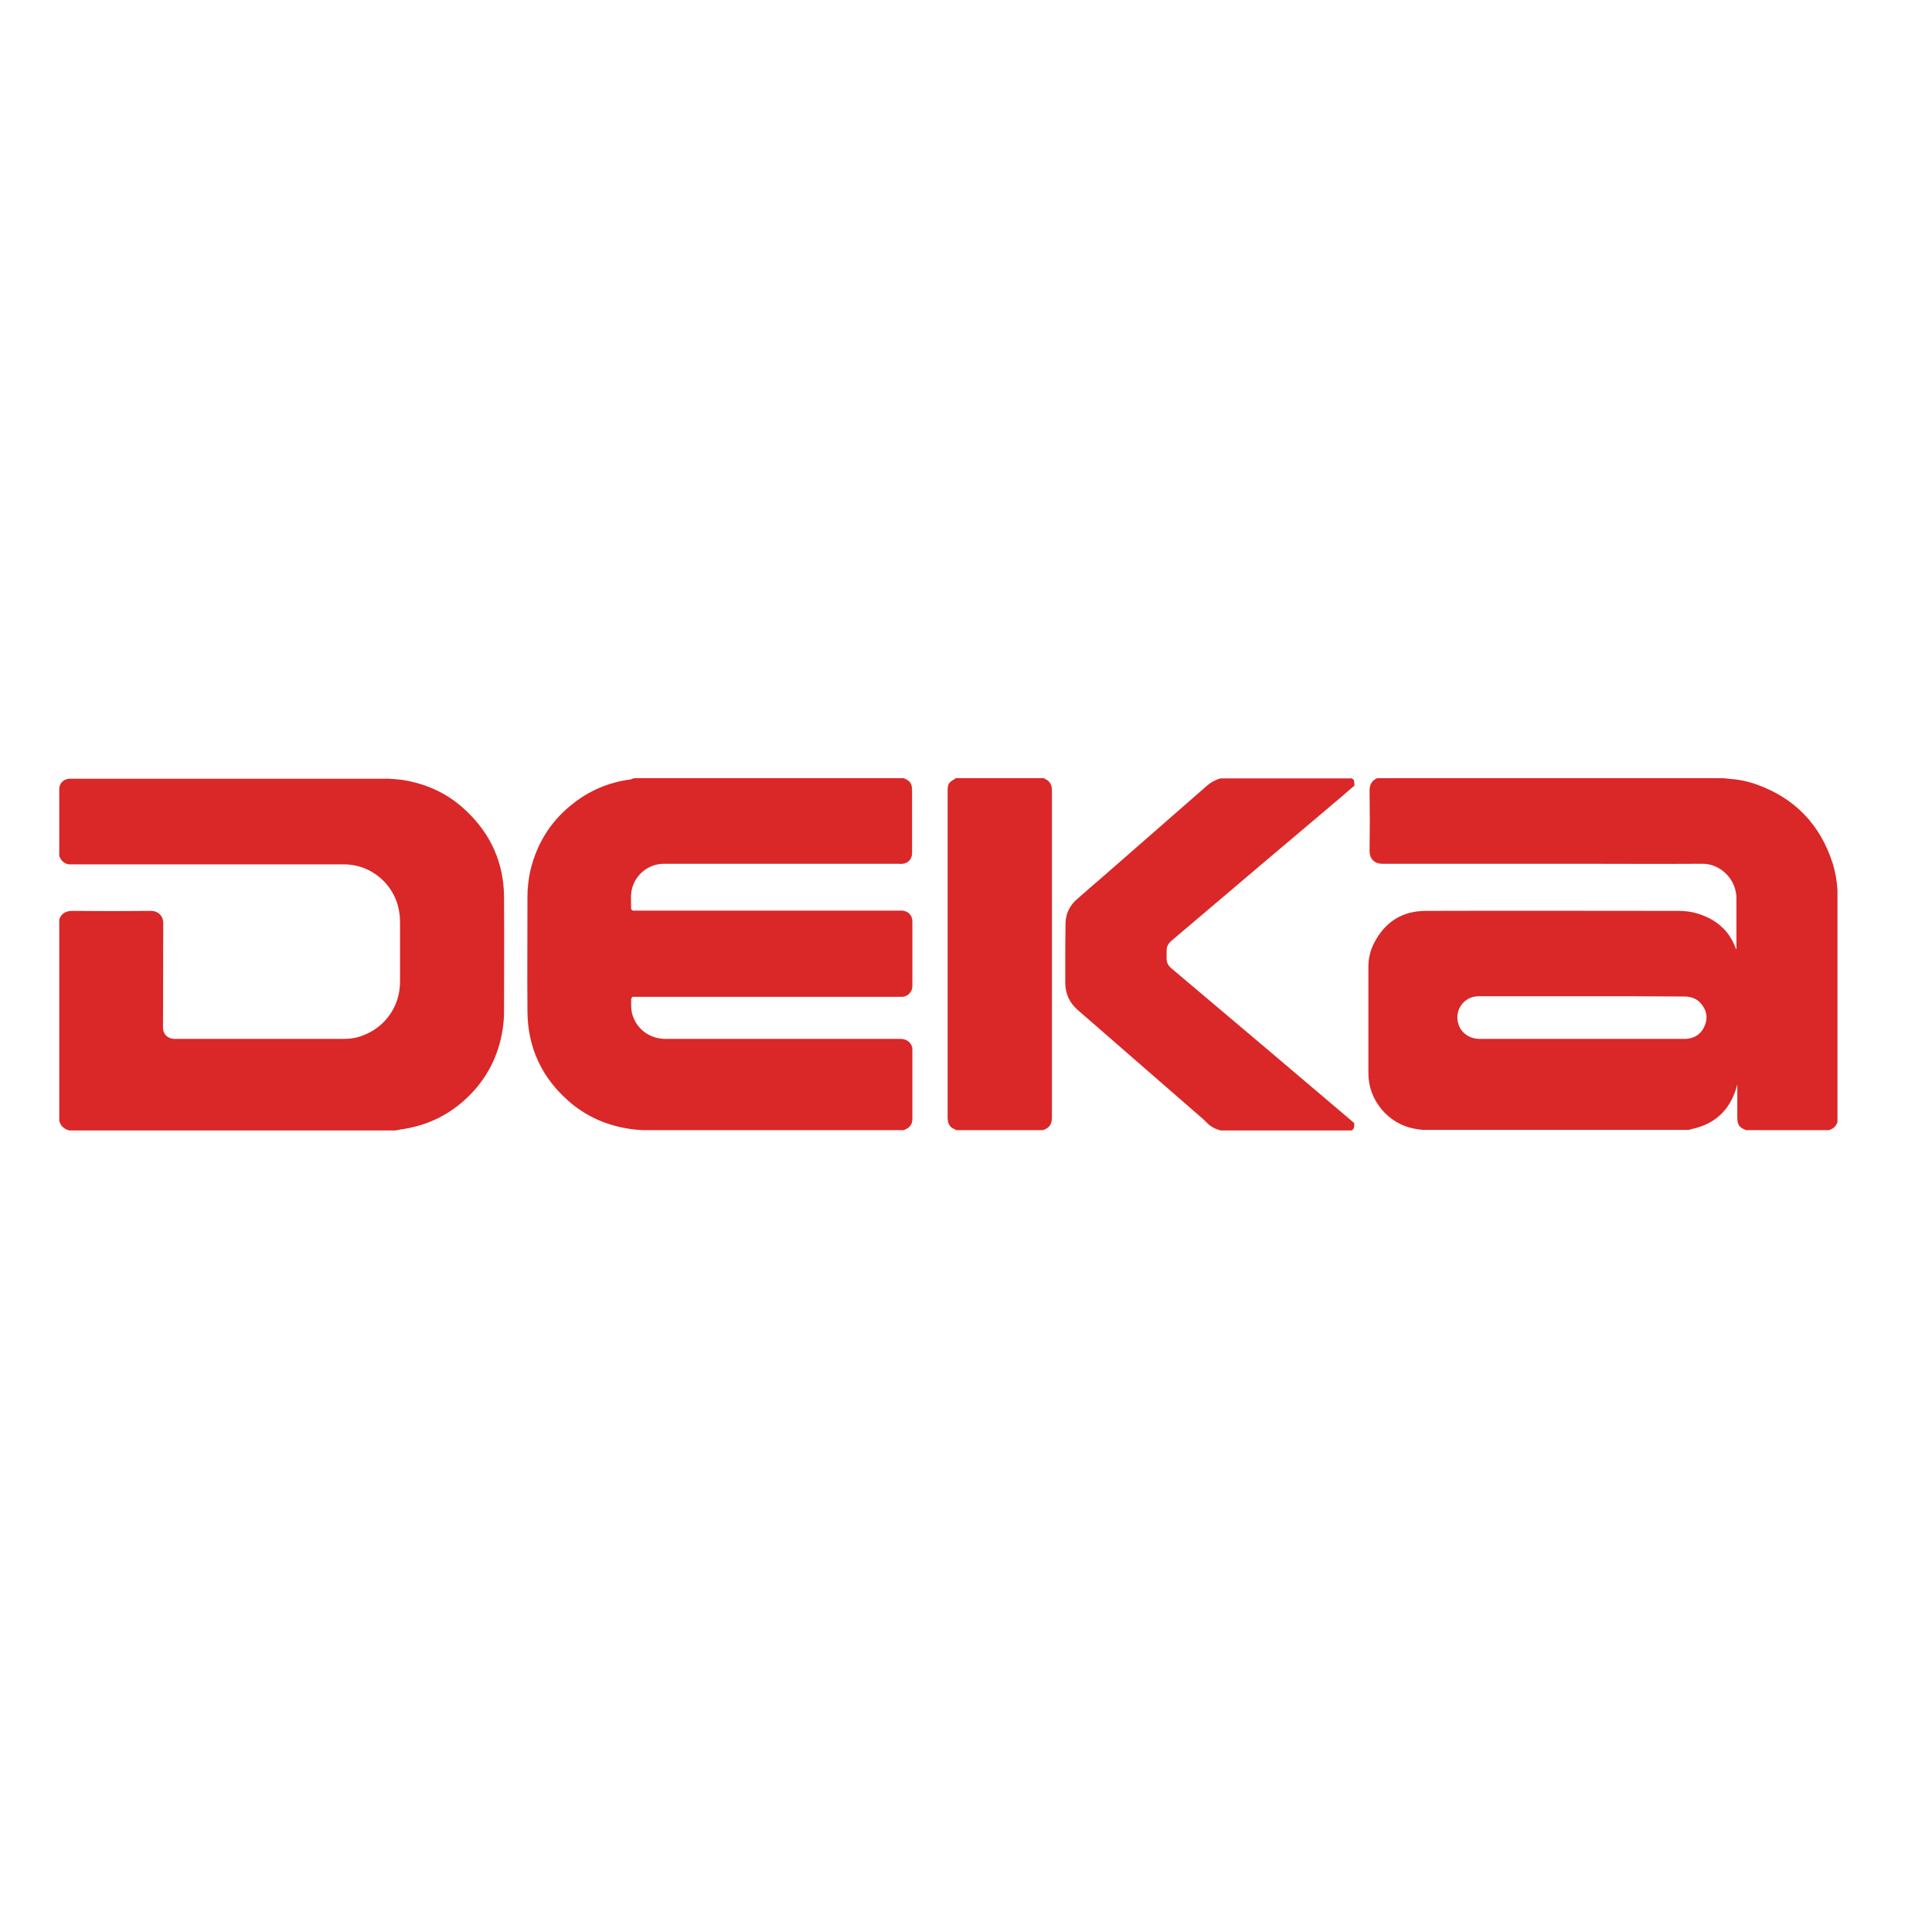<?xml version="1.0" encoding="utf-8"?>
<!-- Generator: Adobe Illustrator 19.2.1, SVG Export Plug-In . SVG Version: 6.00 Build 0)  -->
<svg version="1.1" id="layer" xmlns="http://www.w3.org/2000/svg" xmlns:xlink="http://www.w3.org/1999/xlink" x="0px" y="0px"
	 viewBox="0 0 652 652" style="enable-background:new 0 0 652 652;" xml:space="preserve">
<style type="text/css">
	.st0{fill:#DA2728;}
	.st1{fill-rule:evenodd;clip-rule:evenodd;fill:#DA2728;}
</style>
<g>
	<path class="st0" d="M464.8,262.6h116.3c0.7,0,1.4,0.1,2.1,0.2c3.2,0.2,6.4,0.8,9.5,1.9c13,4.6,21.6,13.6,25.8,26.7
		c0.9,2.9,1.4,5.9,1.6,9v78.3c-0.5,1.4-1.5,2.3-2.9,2.7h-27.9c-2.4-0.9-3-1.8-3-4.4c0-2.5,0-5,0-7.4v-3.6c-0.2,0.5-0.3,1-0.4,1.4
		c-2.3,7.4-7.3,12-14.9,13.6c-0.3,0.1-0.7,0.2-1,0.3h-89.9c-0.9-0.1-1.9-0.2-2.8-0.4c-8.8-1.6-15.5-9.6-15.5-18.6c0-12,0-24,0-36
		c0-2.8,0.6-5.5,1.9-8c3.6-7.1,9.5-10.9,17.5-10.9c28.4-0.1,56.9,0,85.3,0c2.3,0,4.5,0.3,6.7,1c5.9,1.9,10.3,5.5,12.5,11.5
		c0,0.1,0.1,0.2,0.3,0.5v-1.3c0-5.2,0-10.3,0-15.5c0-0.8,0-1.7-0.2-2.5c-1-5.6-6-9.6-11.2-9.6c-14.1,0.1-28.2,0-42.3,0
		c-21.9,0-43.8,0-65.8,0c-2.7,0-4.3-1.7-4.3-4.3c0.1-6.6,0.1-13.3,0-19.9C462.1,265.1,462.7,263.5,464.8,262.6 M533.8,336.2h-16.3
		c-6.2,0-12.3,0-18.5,0c-5.2,0-8.6,5.2-6.6,10c1.1,2.7,3.8,4.4,7,4.4c23,0,45.9,0,68.9,0c0.2,0,0.4,0,0.7,0c2.8-0.2,4.9-1.5,6.1-4
		c1.2-2.5,1.1-4.9-0.5-7.2c-1.4-2.1-3.5-3.1-6.1-3.1C556.9,336.2,545.3,336.2,533.8,336.2"/>
	<path class="st1" d="M20,378.1v-67.8c0.7-2.1,2.3-2.9,4.5-2.9c8.8,0.1,17.6,0.1,26.4,0c2.5,0,4.2,1.7,4.2,4.2
		c-0.1,11.7,0,23.4-0.1,35.1c0,2.4,1.7,3.9,3.9,3.9c19.1,0,38.1,0,57.2,0c2.1,0,4.2-0.3,6.2-1.1c7.7-2.8,12.7-9.9,12.7-18.2
		c0-6.8,0-13.6,0-20.4c0-1.1-0.1-2.2-0.3-3.2c-1.4-9.2-9.4-16-18.6-16c-30.5,0-61,0-91.4,0c-0.4,0-0.9,0-1.3,0
		c-1.2-0.1-2.1-0.7-2.8-1.6c-0.2-0.4-0.4-0.8-0.6-1.2v-22.9c0.2-1.8,1.4-2.9,3.2-3.2h107.9c1.6,0.1,3.2,0.2,4.7,0.4
		c8.3,1.3,15.6,4.7,21.7,10.6c8.2,7.8,12.5,17.5,12.6,28.8c0.1,13,0,26,0,39c0,2-0.2,4-0.5,6c-1.4,8.8-5.3,16.4-11.7,22.6
		c-6.4,6.2-14,9.8-22.9,11c-0.5,0.1-1.1,0.2-1.6,0.3H23.3C21.4,380.9,20.3,379.8,20,378.1"/>
	<path class="st1" d="M214.2,262.6h90.7c2.3,0.9,2.9,1.8,2.9,4.3c0,2.1,0,4.1,0,6.2c0,4.9,0,9.9,0,14.8c0,2-1.3,3.4-3.2,3.6
		c-0.4,0.1-0.9,0-1.3,0c-26.4,0-52.8,0-79.2,0c-4.6,0-8.7,2.8-10.4,7.1c-1.1,2.7-0.7,5.5-0.7,8.2c0.4,0.7,1,0.5,1.5,0.5
		c29.6,0,59.3,0,88.9,0c0.4,0,0.7,0,1.1,0c2,0.2,3.4,1.6,3.4,3.6c0,7.3,0,14.6,0,21.9c0,1.9-1.4,3.4-3.3,3.6c-0.4,0-0.8,0-1.1,0
		c-29.6,0-59.2,0-88.8,0h-1.3c-0.1,0.3-0.4,0.5-0.4,0.8c0,1.8-0.1,3.7,0.5,5.5c1.6,4.8,5.8,7.8,10.9,7.9c26.5,0,53.1,0,79.6,0
		c2.3,0,4,1.7,3.9,3.7c0,7.8,0,15.6,0,23.4c0,1.7-0.9,2.9-2.5,3.5c-0.1,0.1-0.3,0.1-0.4,0.2h-88c-1.6-0.1-3.3-0.2-4.9-0.5
		c-7.6-1.2-14.4-4.2-20.2-9.3c-9.1-8-13.8-18.1-13.9-30.2c-0.1-12.9,0-25.9,0-38.8c0-2.7,0.3-5.3,0.8-8c2-9.1,6.5-16.8,13.7-22.7
		c6-5,12.8-7.9,20.5-8.9C213.3,262.8,213.7,262.7,214.2,262.6"/>
	<path class="st1" d="M456.1,262.6c0.2,0.2,0.4,0.3,0.8,0.6c0.1,0.6,0.2,1.2,0.2,1.9c-2,1.7-3.8,3.3-5.7,4.9
		c-17.2,14.5-34.4,29.1-51.6,43.7c-1.5,1.3-3.1,2.6-4.6,3.9c-1,0.9-1.5,1.9-1.5,3.2c0,0.9,0,1.8,0,2.7c0,1.3,0.5,2.3,1.4,3.1
		c11.6,9.8,23.2,19.6,34.8,29.4c8.8,7.5,17.6,14.9,26.4,22.4c0.2,0.2,0.5,0.4,0.7,0.6c0.1,1,0.1,2-0.9,2.5h-44.3
		c-0.1-0.1-0.3-0.1-0.4-0.2c-1.7-0.4-3.2-1.4-4.4-2.7c-0.4-0.4-0.9-0.9-1.4-1.3c-9.5-8.3-19-16.5-28.5-24.8
		c-4.4-3.8-8.7-7.6-13.1-11.4c-3-2.5-4.5-5.6-4.5-9.5c0-2.6,0-5.3,0-7.9c0-4.1,0-8.3,0.1-12.4c0.1-3.1,1.5-5.8,3.8-7.8
		c2.8-2.5,5.6-4.9,8.4-7.3c11.9-10.4,23.8-20.8,35.7-31.2c1.3-1.1,2.7-1.8,4.3-2.3H456.1z"/>
	<path class="st1" d="M322.6,381.3c-0.2-0.1-0.4-0.2-0.6-0.3c-1.2-0.5-2-1.5-2.1-2.8c-0.1-0.4-0.1-0.8-0.1-1.2c0-36.7,0-73.4,0-110
		c0-1.1,0-2.2,0.8-3c0.6-0.6,1.3-0.9,2-1.4h29.6c0.4,0.2,0.7,0.4,1.1,0.6c1.4,0.9,1.7,2.2,1.7,3.8c0,36.7,0,73.3,0,110
		c0,0.4,0,0.8-0.1,1.2c-0.2,1.4-0.9,2.3-2.2,2.9c-0.2,0.1-0.5,0.2-0.7,0.3H322.6z"/>
</g>
</svg>
